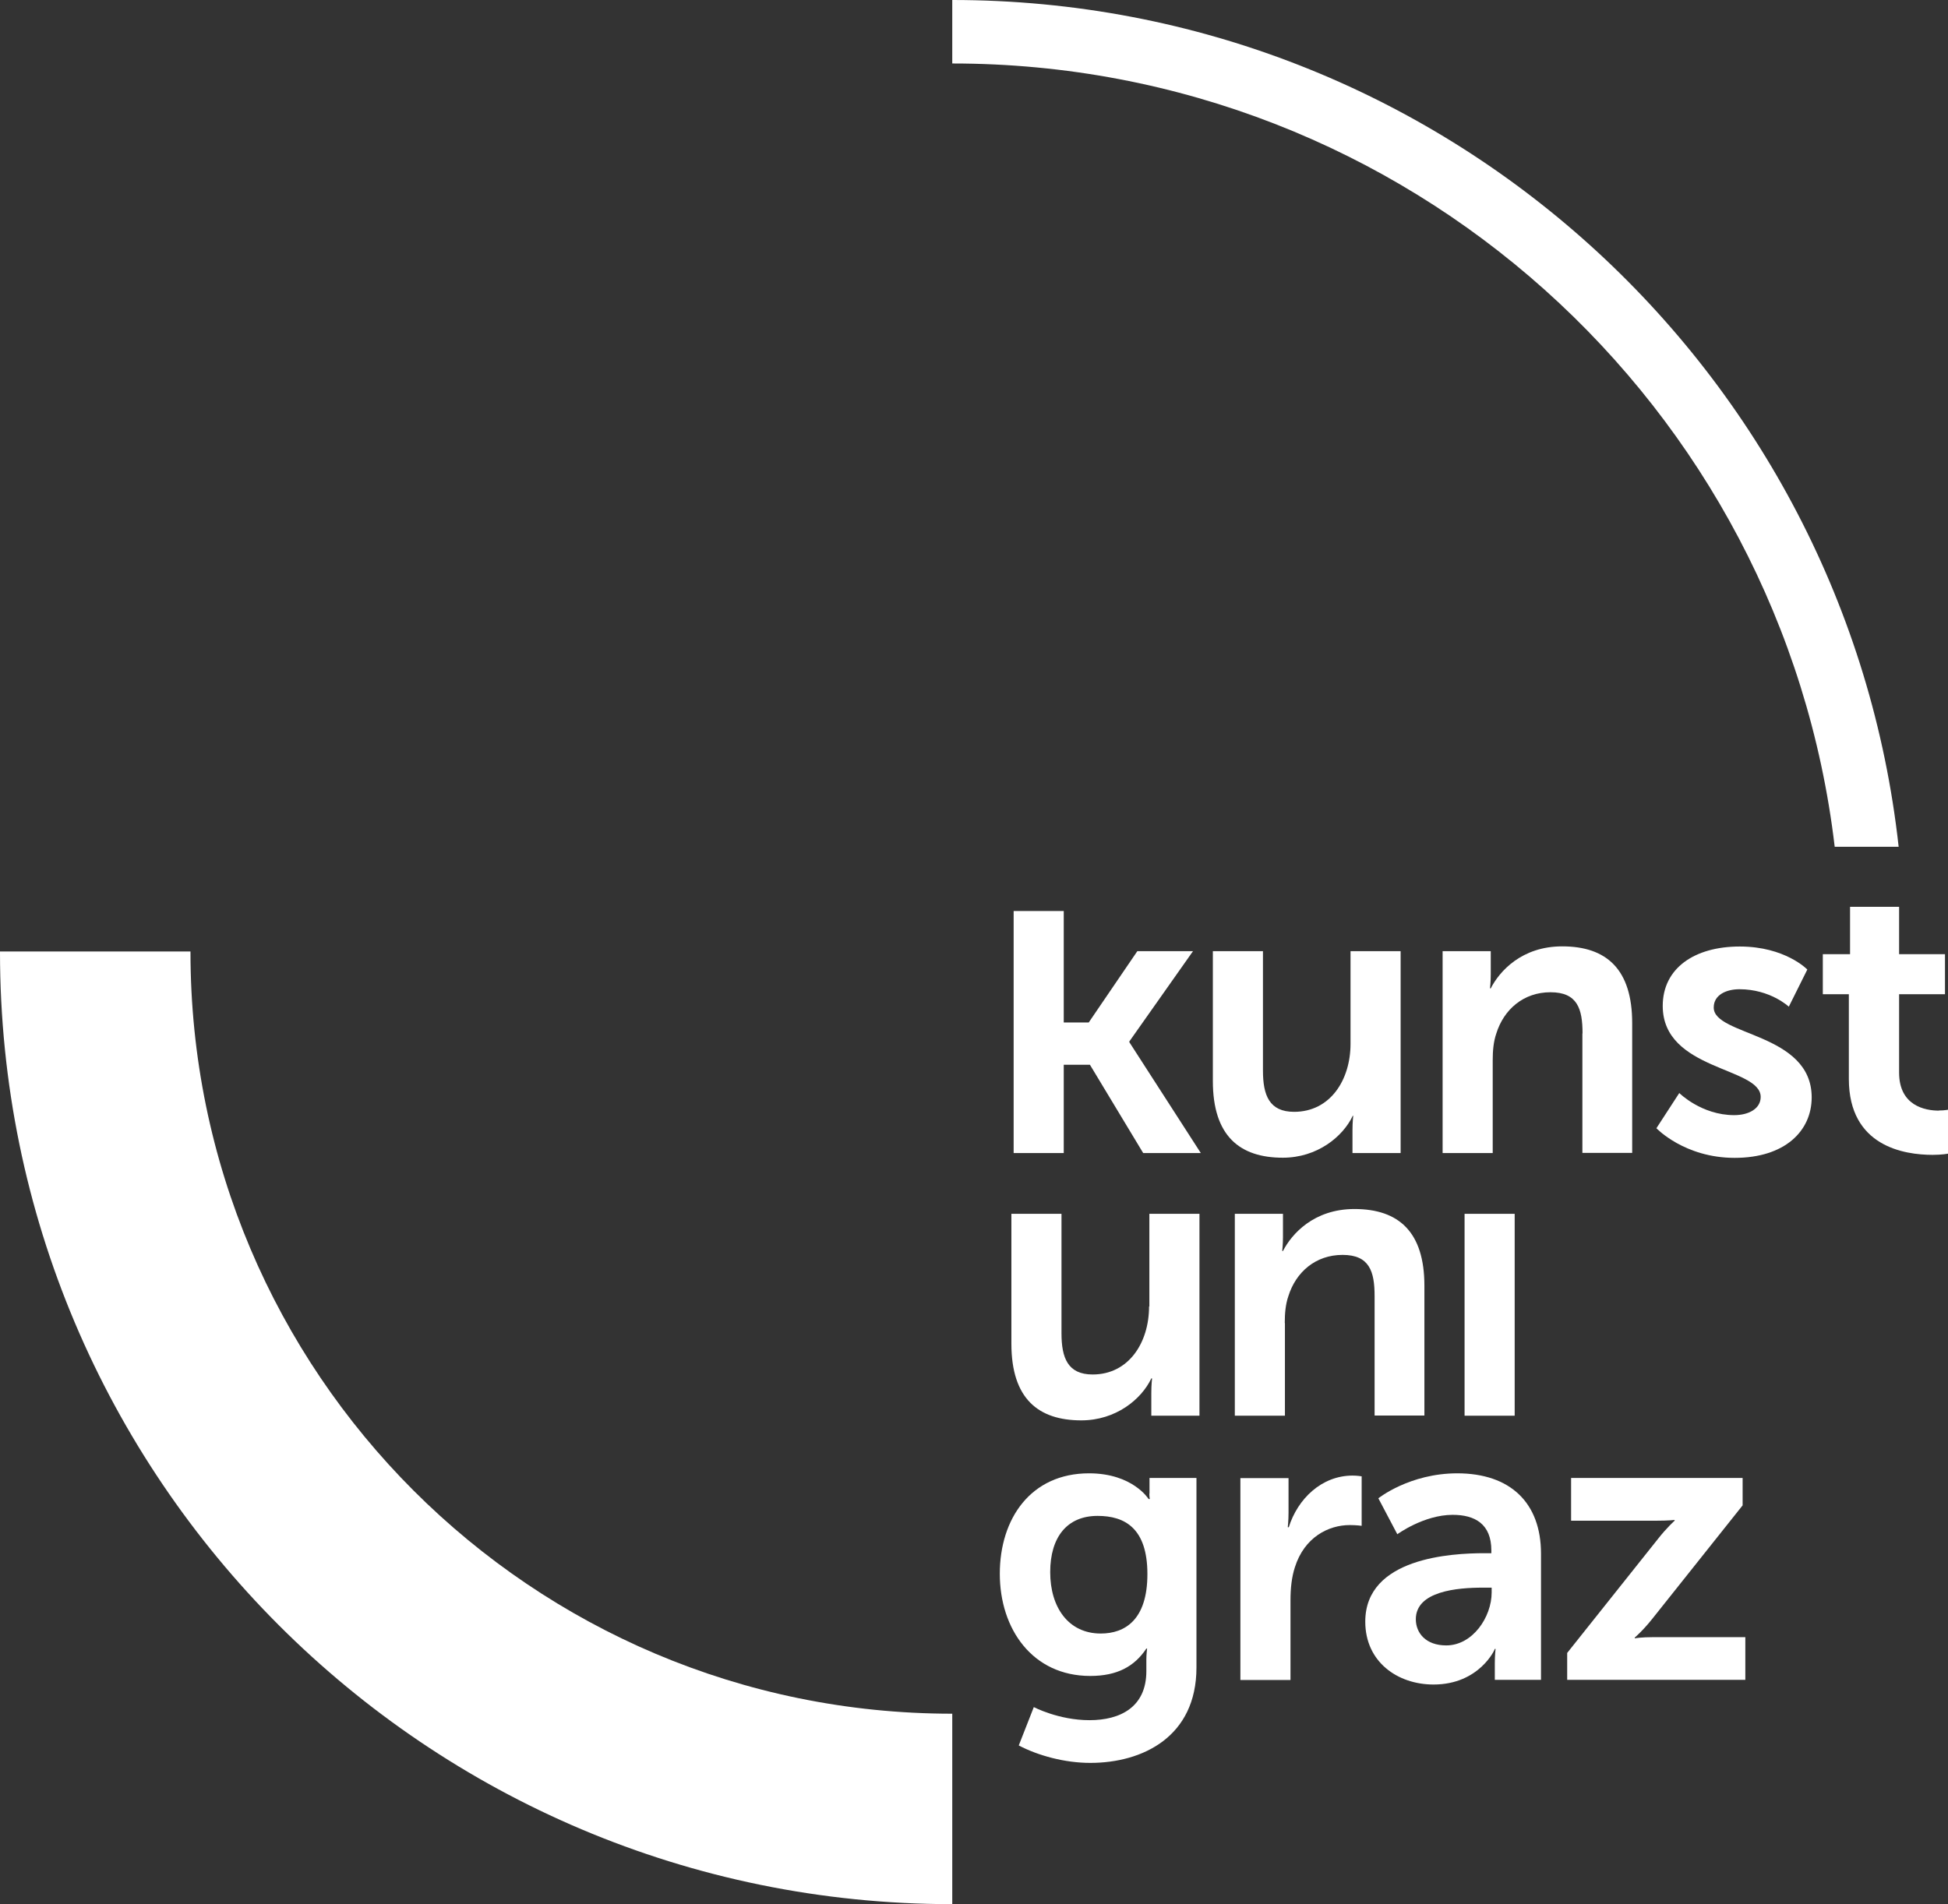 <?xml version="1.0" encoding="UTF-8"?>
<svg id="Ebene_2" data-name="Ebene 2" xmlns="http://www.w3.org/2000/svg" width="129.47px" viewBox="0 0 129.47 126.57">
  <rect x="0" y="0" width="129.47" height="126.57" fill="#333333" stroke="none"/>
  <defs>
    <style>
      .kunst-fill {
        fill: #fff;
      }
    </style>
  </defs>
  <g id="Ebene_1-2" data-name="Ebene 1">
    <g>
      <path class="kunst-fill" d="M12.66,63.29s0-.02,0-.04H0s0,.02,0,.04c0,34.95,28.33,63.29,63.29,63.29v-12.66c-27.96,0-50.63-22.67-50.63-50.63Z"/>
      <path class="kunst-fill" d="M121.94,56.29h4.25C122.7,24.63,95.87,0,63.29,0V4.22c30.25,0,55.19,22.75,58.65,52.07Z"/>
      <path class="kunst-fill" d="M76.39,99.28c0,.21,.03,.37,.03,.37h-.08s-1.05-1.71-3.96-1.71c-3.86,0-5.93,3-5.93,6.68s2.18,6.79,6.01,6.79c1.79,0,2.94-.63,3.73-1.82h.05s-.05,.39-.05,.71v.79c0,2.39-1.73,3.26-3.78,3.26s-3.7-.87-3.7-.87l-1,2.55c1.29,.68,3.07,1.16,4.75,1.16,3.49,0,7.06-1.74,7.06-6.34v-12.6h-3.12v1.03Zm-3.23,9.31c-2.15,0-3.36-1.74-3.36-4.08s1.13-3.74,3.15-3.74c1.81,0,3.31,.82,3.31,3.87s-1.5,3.95-3.1,3.95Z"/>
      <path class="kunst-fill" d="M108.65,108.91v-.05s.55-.47,1.16-1.24l6.01-7.55v-1.82h-11.4v2.84h5.65c.84,0,1.23-.05,1.23-.05v.05s-.53,.47-1.13,1.24l-6.01,7.55v1.79h11.84v-2.84h-6.09c-.87,0-1.26,.08-1.26,.08Z"/>
      <path class="kunst-fill" d="M85.64,101.52h-.05s.05-.45,.05-.95v-2.31h-3.2v13.42h3.33v-5.31c0-.79,.08-1.53,.29-2.18,.63-2,2.23-2.81,3.65-2.81,.45,0,.79,.05,.79,.05v-3.29s-.29-.05-.6-.05c-2.05,0-3.65,1.53-4.25,3.45Z"/>
      <path class="kunst-fill" d="M96.86,97.94c-3.18,0-5.25,1.66-5.25,1.66l1.26,2.39s1.76-1.29,3.68-1.29c1.47,0,2.57,.6,2.57,2.37v.18h-.45c-2.18,0-7.93,.29-7.93,4.55,0,2.68,2.15,4.18,4.54,4.18,3.05,0,4.1-2.37,4.07-2.37h.05s-.05,.42-.05,.95v1.11h3.07v-8.39c0-3.39-2.05-5.34-5.57-5.34Zm2.28,7.92c0,1.63-1.26,3.52-3.02,3.52-1.37,0-2.02-.84-2.02-1.74,0-1.87,2.76-2.1,4.46-2.1h.58v.32Z"/>
      <polygon class="kunst-fill" points="75.06 69.23 79.29 63.23 75.59 63.23 72.36 67.97 70.7 67.97 70.7 60.56 67.37 60.56 67.37 76.65 70.7 76.65 70.7 70.78 72.44 70.78 75.98 76.65 79.81 76.65 75.06 69.28 75.06 69.23"/>
      <path class="kunst-fill" d="M89.89,74.17h.05s-.05,.42-.05,.95v1.53h3.2v-13.42h-3.33v6.16c0,2.39-1.34,4.52-3.75,4.52-1.65,0-2.07-1.1-2.07-2.74v-7.94h-3.33v8.63c0,3.66,1.79,5.1,4.65,5.1,2.28,0,3.99-1.39,4.65-2.79Z"/>
      <path class="kunst-fill" d="M128.87,73.83c-.92,0-2.65-.32-2.65-2.53v-5.21h3.05v-2.66h-3.05v-3.15h-3.26v3.15h-1.81v2.66h1.73v5.63c0,4.5,3.7,5.05,5.57,5.05,.63,0,1.02-.08,1.02-.08v-2.92s-.24,.05-.6,.05Z"/>
      <path class="kunst-fill" d="M113.9,66.97c0-.84,.84-1.21,1.71-1.21,2.05,0,3.28,1.16,3.28,1.16l1.23-2.47s-1.47-1.53-4.49-1.53-5.12,1.45-5.12,3.95c0,4.31,6.51,4.05,6.51,6.05,0,.79-.81,1.21-1.76,1.21-2.18,0-3.65-1.47-3.65-1.47l-1.52,2.34s1.86,1.97,5.2,1.97,5.12-1.79,5.12-4.02c0-4.31-6.51-4.08-6.51-5.97Z"/>
      <path class="kunst-fill" d="M105.17,68.7v7.94h3.31v-8.63c0-3.55-1.68-5.1-4.65-5.1-2.7,0-4.17,1.66-4.75,2.79h-.05s.05-.42,.05-.92v-1.55h-3.2v13.42h3.33v-6.16c0-.63,.05-1.24,.24-1.79,.5-1.6,1.81-2.74,3.6-2.74s2.13,1.1,2.13,2.74Z"/>
      <path class="kunst-fill" d="M76.37,86.85c0,2.39-1.34,4.52-3.75,4.52-1.65,0-2.07-1.1-2.07-2.74v-7.94h-3.33v8.63c0,3.66,1.79,5.1,4.65,5.1,2.28,0,3.99-1.39,4.65-2.79h.05s-.05,.42-.05,.95v1.53h3.2v-13.42h-3.33v6.16Z"/>
      <path class="kunst-fill" d="M85.39,87.95c0-.63,.05-1.24,.24-1.79,.5-1.6,1.81-2.74,3.6-2.74s2.13,1.1,2.13,2.74v7.94h3.31v-8.63c0-3.55-1.68-5.1-4.65-5.1-2.7,0-4.17,1.66-4.75,2.79h-.05s.05-.42,.05-.92v-1.55h-3.2v13.42h3.33v-6.16Z"/>
      <rect class="kunst-fill" x="97.34" y="80.69" width="3.33" height="13.42"/>
    </g>
  </g>
</svg>
